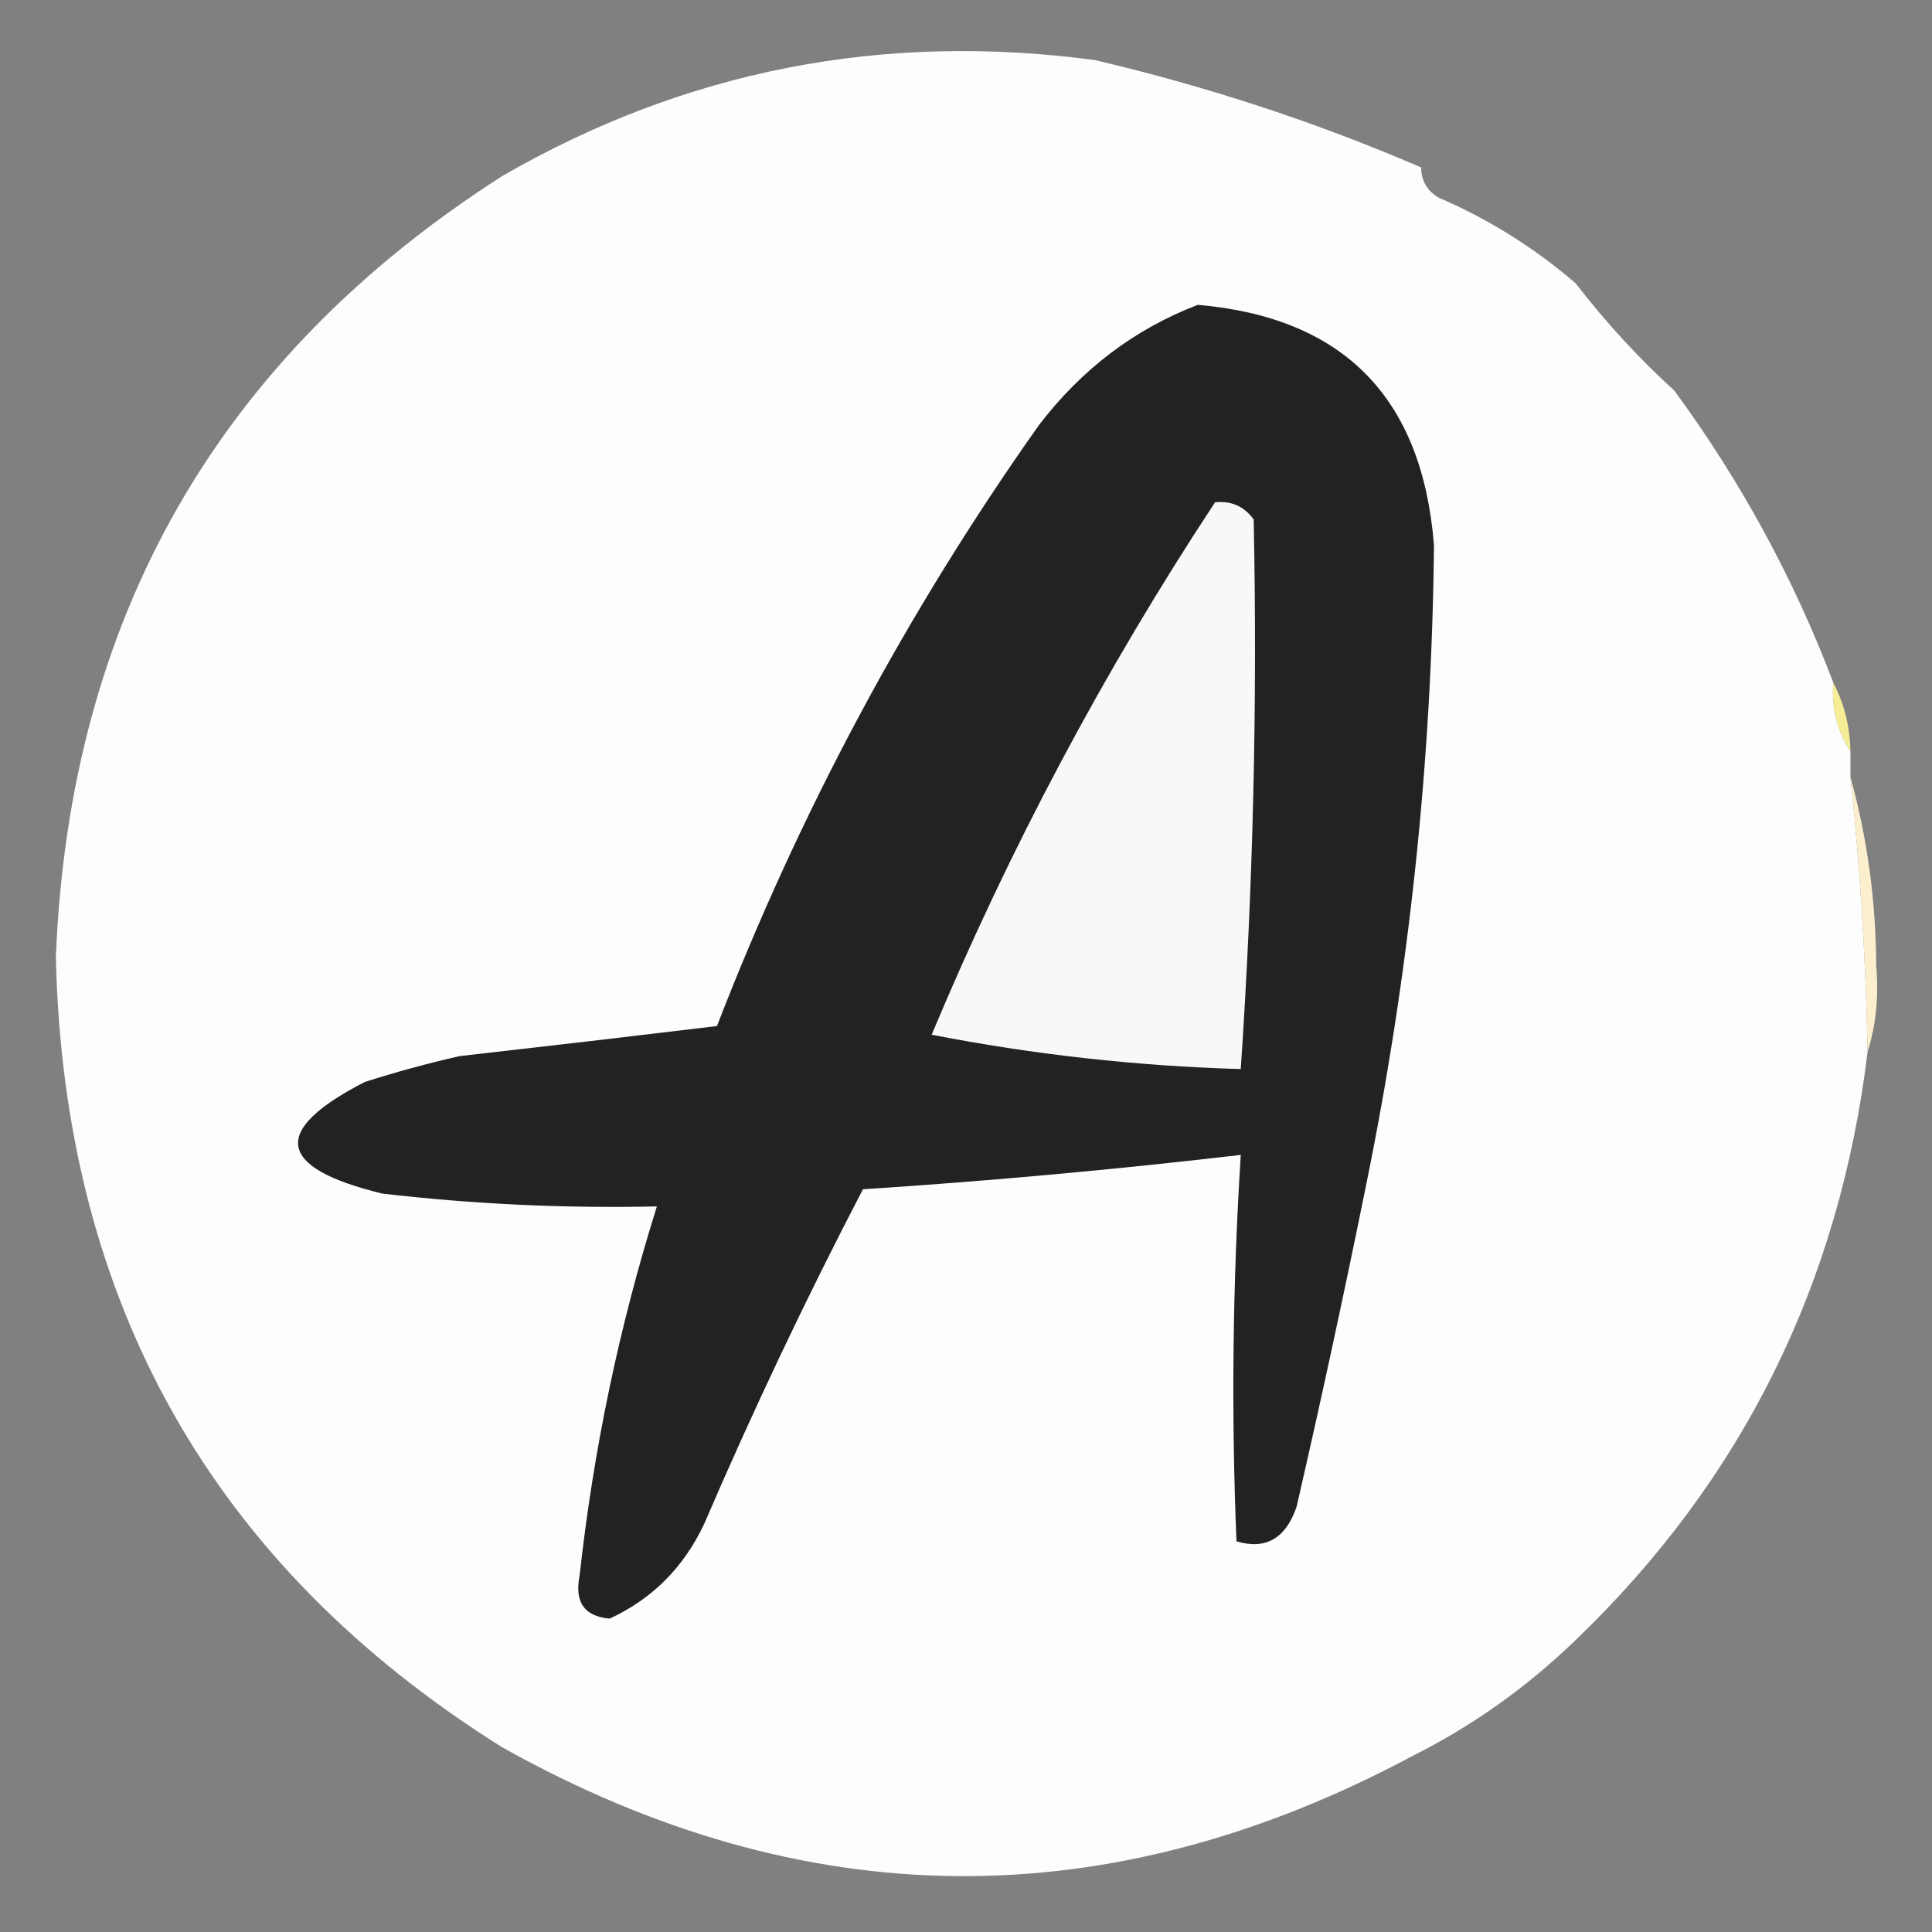 <svg width="32" height="32" viewBox="0 0 32 32" fill="none" xmlns="http://www.w3.org/2000/svg">
    <rect x="0" y="0" width="32" height="32" fill="#808080" stroke="none"/>
    <g clip-path="url(#clip0_3693_135)">
        <path fill-rule="evenodd" clip-rule="evenodd"
            d="M23.538 2.773C23.54 2.989 23.634 3.155 23.822 3.271C24.654 3.628 25.412 4.102 26.098 4.693C26.596 5.338 27.141 5.931 27.733 6.471C28.834 7.971 29.711 9.583 30.365 11.306C30.335 11.732 30.43 12.112 30.649 12.444C30.649 12.586 30.649 12.729 30.649 12.871C30.811 14.383 30.906 15.9 30.933 17.422C30.468 21.266 28.857 24.514 26.098 27.164C25.288 27.947 24.387 28.587 23.396 29.084C18.343 31.785 13.318 31.737 8.32 28.942C3.523 25.936 1.058 21.574 0.925 15.858C1.149 10.239 3.614 5.925 8.32 2.915C11.352 1.165 14.623 0.525 18.133 0.995C20.006 1.434 21.808 2.027 23.538 2.773Z"
            fill="#FDFDFD" />
        <path fill-rule="evenodd" clip-rule="evenodd"
            d="M19.84 5.049C22.254 5.259 23.558 6.586 23.751 9.031C23.716 12.617 23.337 16.173 22.613 19.698C22.256 21.457 21.877 23.212 21.475 24.96C21.293 25.484 20.961 25.674 20.48 25.529C20.392 23.394 20.416 21.261 20.551 19.129C18.469 19.372 16.383 19.562 14.293 19.698C13.349 21.511 12.472 23.36 11.662 25.244C11.323 25.962 10.802 26.484 10.098 26.809C9.678 26.773 9.513 26.536 9.6 26.098C9.829 24.012 10.255 21.974 10.88 19.982C9.358 20.016 7.841 19.945 6.329 19.769C4.573 19.34 4.478 18.724 6.044 17.92C6.56 17.756 7.081 17.613 7.609 17.493C9.032 17.332 10.454 17.166 11.875 16.995C13.249 13.442 15.027 10.123 17.209 7.04C17.918 6.113 18.795 5.449 19.84 5.049Z"
            fill="#222222" />
        <path fill-rule="evenodd" clip-rule="evenodd"
            d="M20.125 8.32C20.393 8.291 20.607 8.386 20.765 8.604C20.828 11.642 20.756 14.676 20.551 17.707C18.829 17.657 17.122 17.468 15.431 17.138C16.73 14.036 18.295 11.097 20.125 8.32Z"
            fill="#F8F8F8" />
        <path fill-rule="evenodd" clip-rule="evenodd"
            d="M30.365 11.307C30.545 11.649 30.64 12.028 30.649 12.444C30.43 12.112 30.335 11.733 30.365 11.307Z"
            fill="#F6EE97" />
        <path fill-rule="evenodd" clip-rule="evenodd"
            d="M30.649 12.871C30.929 13.876 31.071 14.919 31.076 16C31.12 16.504 31.073 16.978 30.933 17.422C30.905 15.9 30.811 14.383 30.649 12.871Z"
            fill="#FBEFCE" />
    </g>
    <defs>
        <clipPath id="clip0_3693_135">
            <rect width="32" height="32" fill="white" />
        </clipPath>
    </defs>
</svg>